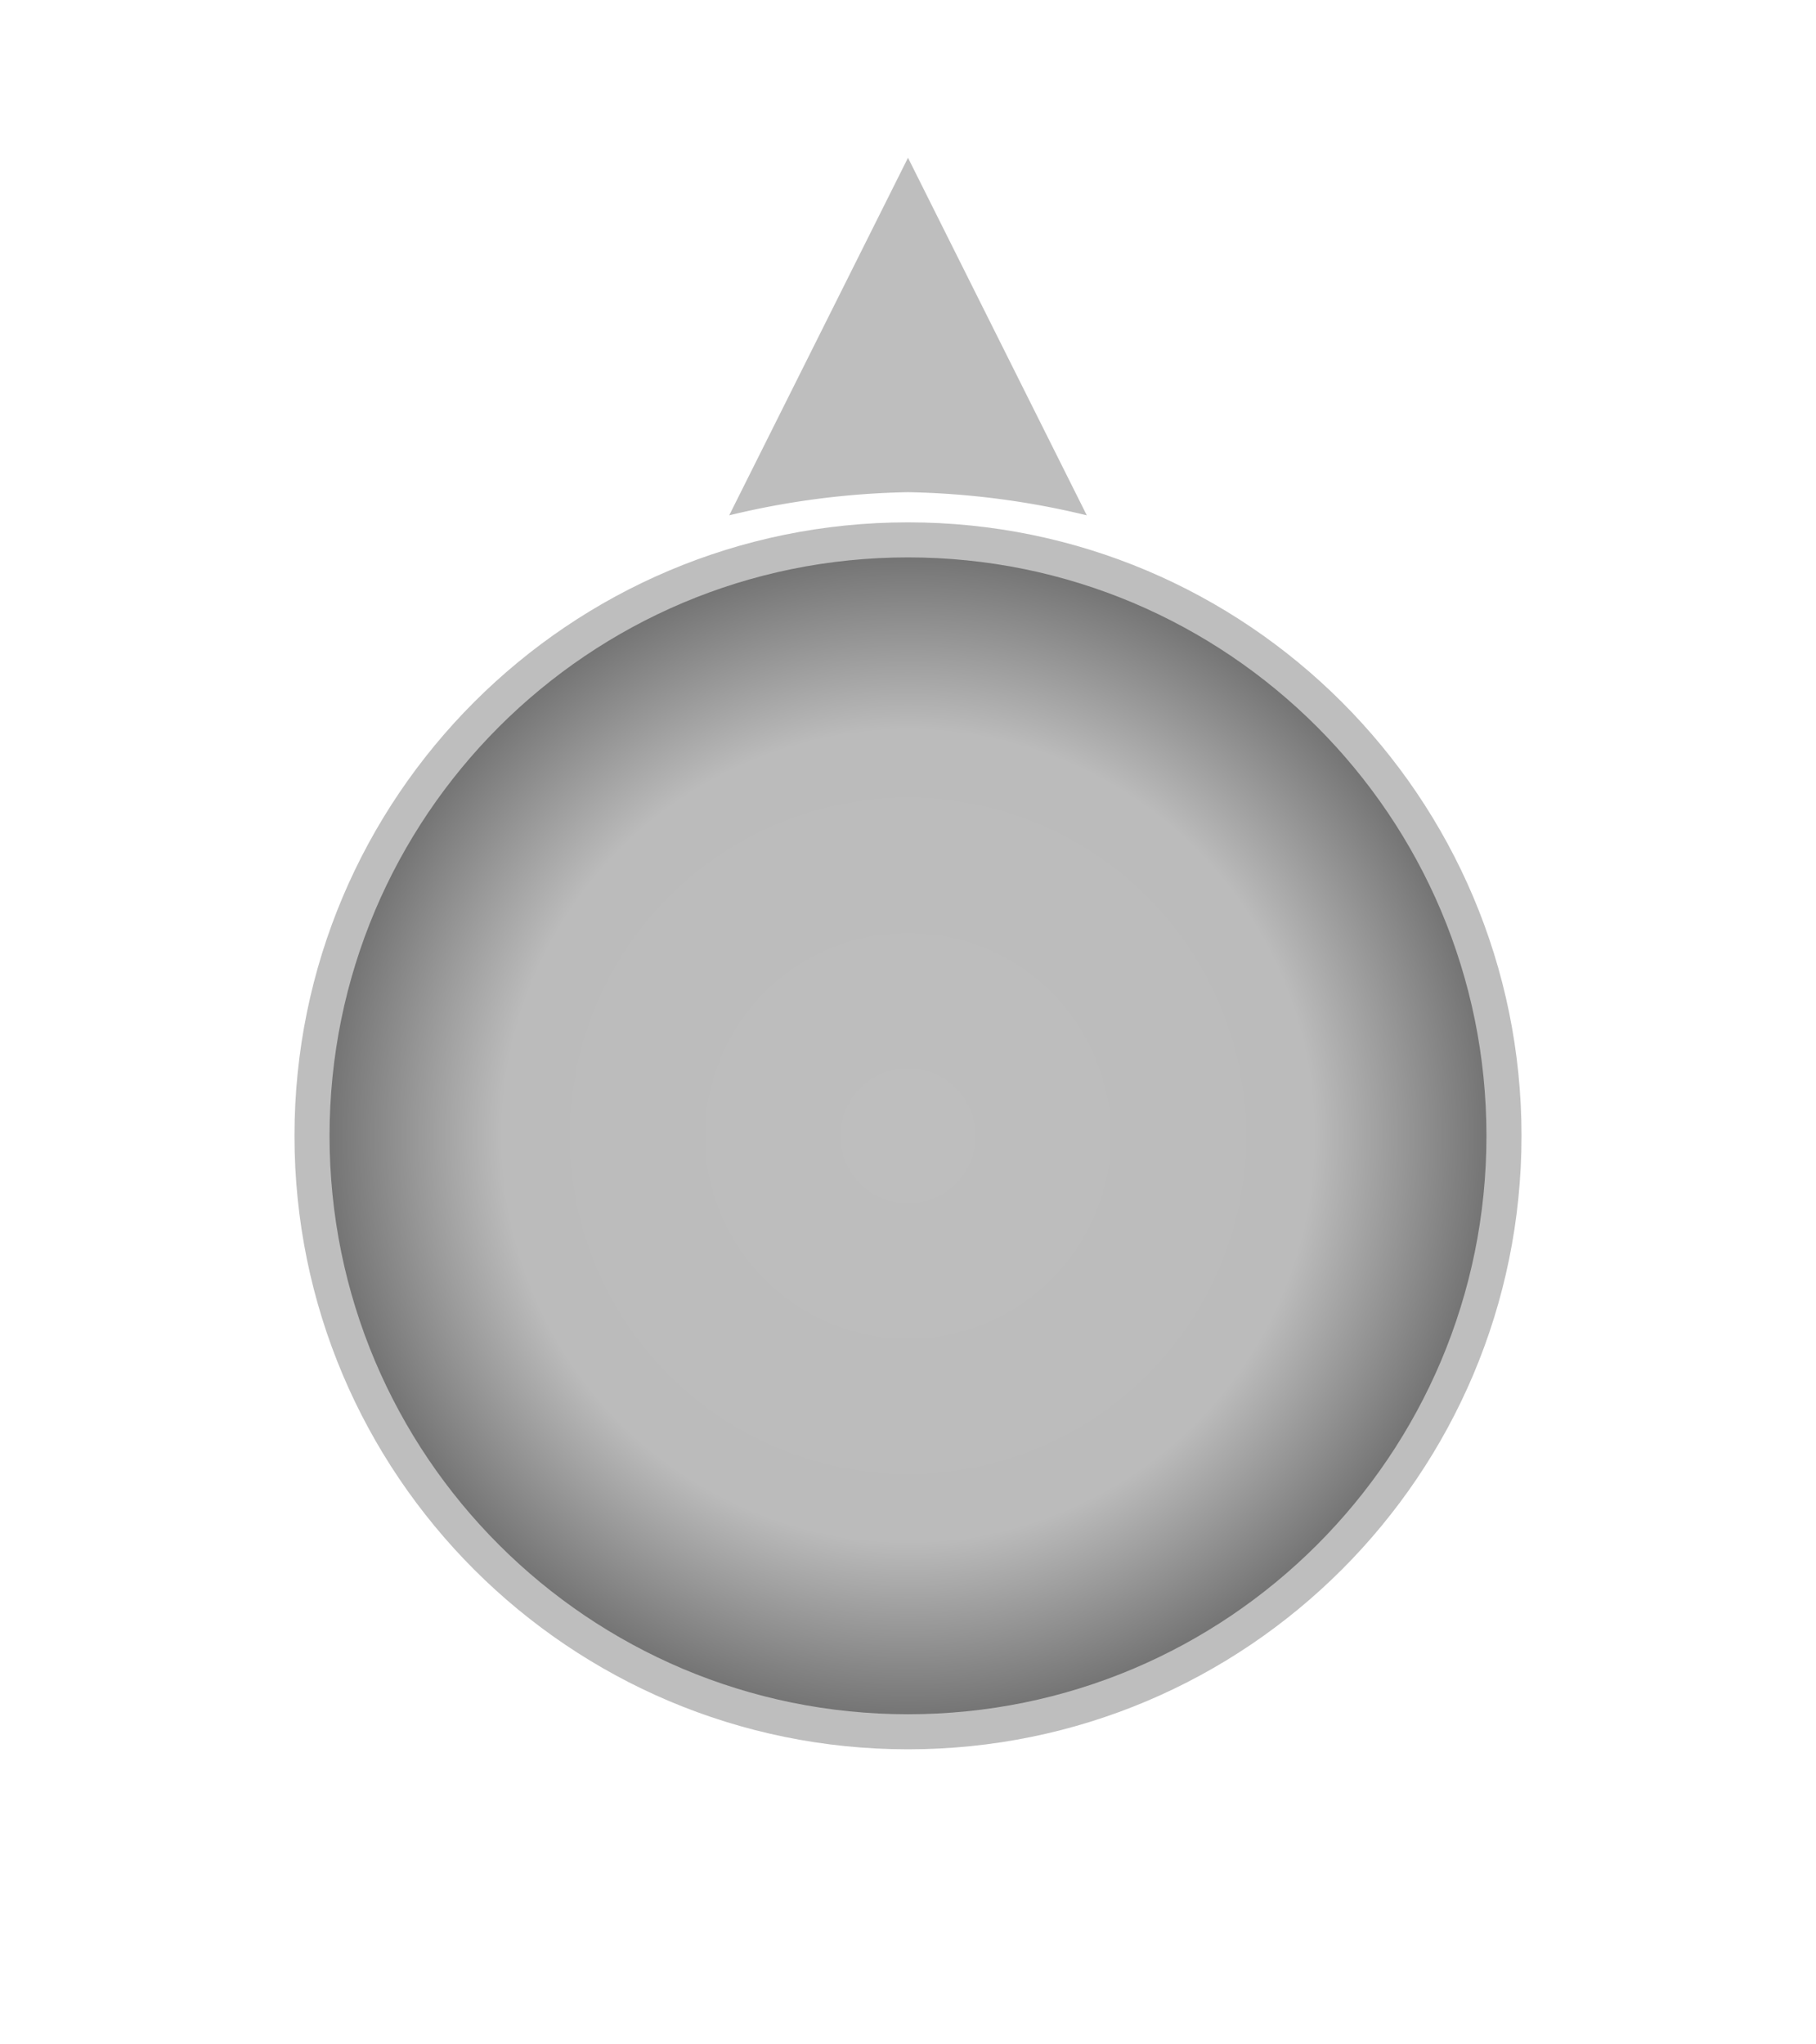 <svg xmlns="http://www.w3.org/2000/svg" xmlns:xlink="http://www.w3.org/1999/xlink" width="259" height="291.5" viewBox="0 0 259 291.5">
  <defs>
    <radialGradient id="radial-gradient" cx="0.5" cy="0.5" r="0.5" gradientUnits="objectBoundingBox">
      <stop offset="0" stop-color="#bebebe"/>
      <stop offset="0.682" stop-color="#bbb"/>
      <stop offset="1" stop-color="#6e6e6e"/>
    </radialGradient>
    <filter id="Path_2043" x="0" y="32.5" width="259" height="259" filterUnits="userSpaceOnUse">
      <feOffset dy="3" input="SourceAlpha"/>
      <feGaussianBlur stdDeviation="14" result="blur"/>
      <feFlood flood-color="#3e1f00" flood-opacity="0.522"/>
      <feComposite operator="in" in2="blur"/>
      <feComposite in="SourceGraphic"/>
    </filter>
    <filter id="Path_2042" x="81.5" y="0" width="96" height="96" filterUnits="userSpaceOnUse">
      <feOffset dy="-7" input="SourceAlpha"/>
      <feGaussianBlur stdDeviation="7.5" result="blur-2"/>
      <feFlood flood-color="#402000" flood-opacity="0.451"/>
      <feComposite operator="in" in2="blur-2"/>
      <feComposite in="SourceGraphic"/>
    </filter>
  </defs>
  <g id="button_grey" transform="translate(42 29.5)">
    <g transform="matrix(1, 0, 0, 1, -42, -29.5)" filter="url(#Path_2043)">
      <g id="Path_2043-2" data-name="Path 2043" transform="translate(42 71.5)" fill="url(#radial-gradient)">
        <path d="M 87.5 172.5 C 81.731 172.5 75.967 171.919 70.367 170.773 C 64.911 169.657 59.544 167.991 54.415 165.821 C 49.379 163.691 44.521 161.055 39.977 157.985 C 35.476 154.944 31.243 151.451 27.396 147.604 C 23.549 143.757 20.056 139.524 17.015 135.023 C 13.945 130.479 11.309 125.621 9.179 120.585 C 7.009 115.456 5.343 110.089 4.227 104.633 C 3.081 99.033 2.5 93.269 2.5 87.5 C 2.5 81.731 3.081 75.967 4.227 70.367 C 5.343 64.911 7.009 59.544 9.179 54.415 C 11.309 49.379 13.945 44.521 17.015 39.977 C 20.056 35.476 23.549 31.243 27.396 27.396 C 31.243 23.549 35.476 20.056 39.977 17.015 C 44.521 13.945 49.379 11.309 54.415 9.179 C 59.544 7.009 64.911 5.343 70.367 4.227 C 75.967 3.081 81.731 2.5 87.5 2.5 C 93.269 2.5 99.033 3.081 104.633 4.227 C 110.089 5.343 115.456 7.009 120.585 9.179 C 125.621 11.309 130.479 13.945 135.023 17.015 C 139.524 20.056 143.757 23.549 147.604 27.396 C 151.451 31.243 154.944 35.476 157.985 39.977 C 161.055 44.521 163.691 49.379 165.821 54.415 C 167.991 59.544 169.657 64.911 170.773 70.367 C 171.919 75.967 172.5 81.731 172.5 87.5 C 172.5 93.269 171.919 99.033 170.773 104.633 C 169.657 110.089 167.991 115.456 165.821 120.585 C 163.691 125.621 161.055 130.479 157.985 135.023 C 154.944 139.524 151.451 143.757 147.604 147.604 C 143.757 151.451 139.524 154.944 135.023 157.985 C 130.479 161.055 125.621 163.691 120.585 165.821 C 115.456 167.991 110.089 169.657 104.633 170.773 C 99.033 171.919 93.269 172.5 87.5 172.5 Z" stroke="none"/>
        <path d="M 87.5 5 C 81.899 5 76.303 5.564 70.868 6.676 C 65.573 7.76 60.365 9.376 55.389 11.481 C 50.501 13.548 45.787 16.107 41.377 19.087 C 37.007 22.039 32.898 25.429 29.164 29.164 C 25.429 32.898 22.039 37.007 19.087 41.377 C 16.107 45.787 13.548 50.501 11.481 55.389 C 9.376 60.365 7.76 65.573 6.676 70.868 C 5.564 76.303 5 81.899 5 87.5 C 5 93.101 5.564 98.697 6.676 104.132 C 7.76 109.427 9.376 114.635 11.481 119.611 C 13.548 124.499 16.107 129.213 19.087 133.623 C 22.039 137.993 25.429 142.102 29.164 145.836 C 32.898 149.571 37.007 152.961 41.377 155.913 C 45.787 158.893 50.501 161.452 55.389 163.519 C 60.365 165.624 65.573 167.24 70.868 168.324 C 76.303 169.436 81.899 170 87.5 170 C 93.101 170 98.697 169.436 104.132 168.324 C 109.427 167.24 114.635 165.624 119.611 163.519 C 124.499 161.452 129.213 158.893 133.623 155.913 C 137.993 152.961 142.102 149.571 145.836 145.836 C 149.571 142.102 152.961 137.993 155.913 133.623 C 158.893 129.213 161.452 124.499 163.519 119.611 C 165.624 114.635 167.24 109.427 168.324 104.132 C 169.436 98.697 170 93.101 170 87.5 C 170 81.899 169.436 76.303 168.324 70.868 C 167.24 65.573 165.624 60.365 163.519 55.389 C 161.452 50.501 158.893 45.787 155.913 41.377 C 152.961 37.007 149.571 32.898 145.836 29.164 C 142.102 25.429 137.993 22.039 133.623 19.087 C 129.213 16.107 124.499 13.548 119.611 11.481 C 114.635 9.376 109.427 7.76 104.132 6.676 C 98.697 5.564 93.101 5 87.5 5 M 87.5 0 C 135.825 0 175 39.175 175 87.5 C 175 135.825 135.825 175 87.5 175 C 39.175 175 0 135.825 0 87.5 C 0 39.175 39.175 0 87.5 0 Z" stroke="none" fill="#bebebe"/>
      </g>
    </g>
    <g transform="matrix(1, 0, 0, 1, -42, -29.5)" filter="url(#Path_2042)">
      <path id="Path_2042-2" data-name="Path 2042" d="M25.5,0,51,51a116.606,116.606,0,0,0-25.5-3.3A116.606,116.606,0,0,0,0,51Z" transform="translate(104 29.5)" fill="#bebebe"/>
    </g>
  </g>
</svg>
